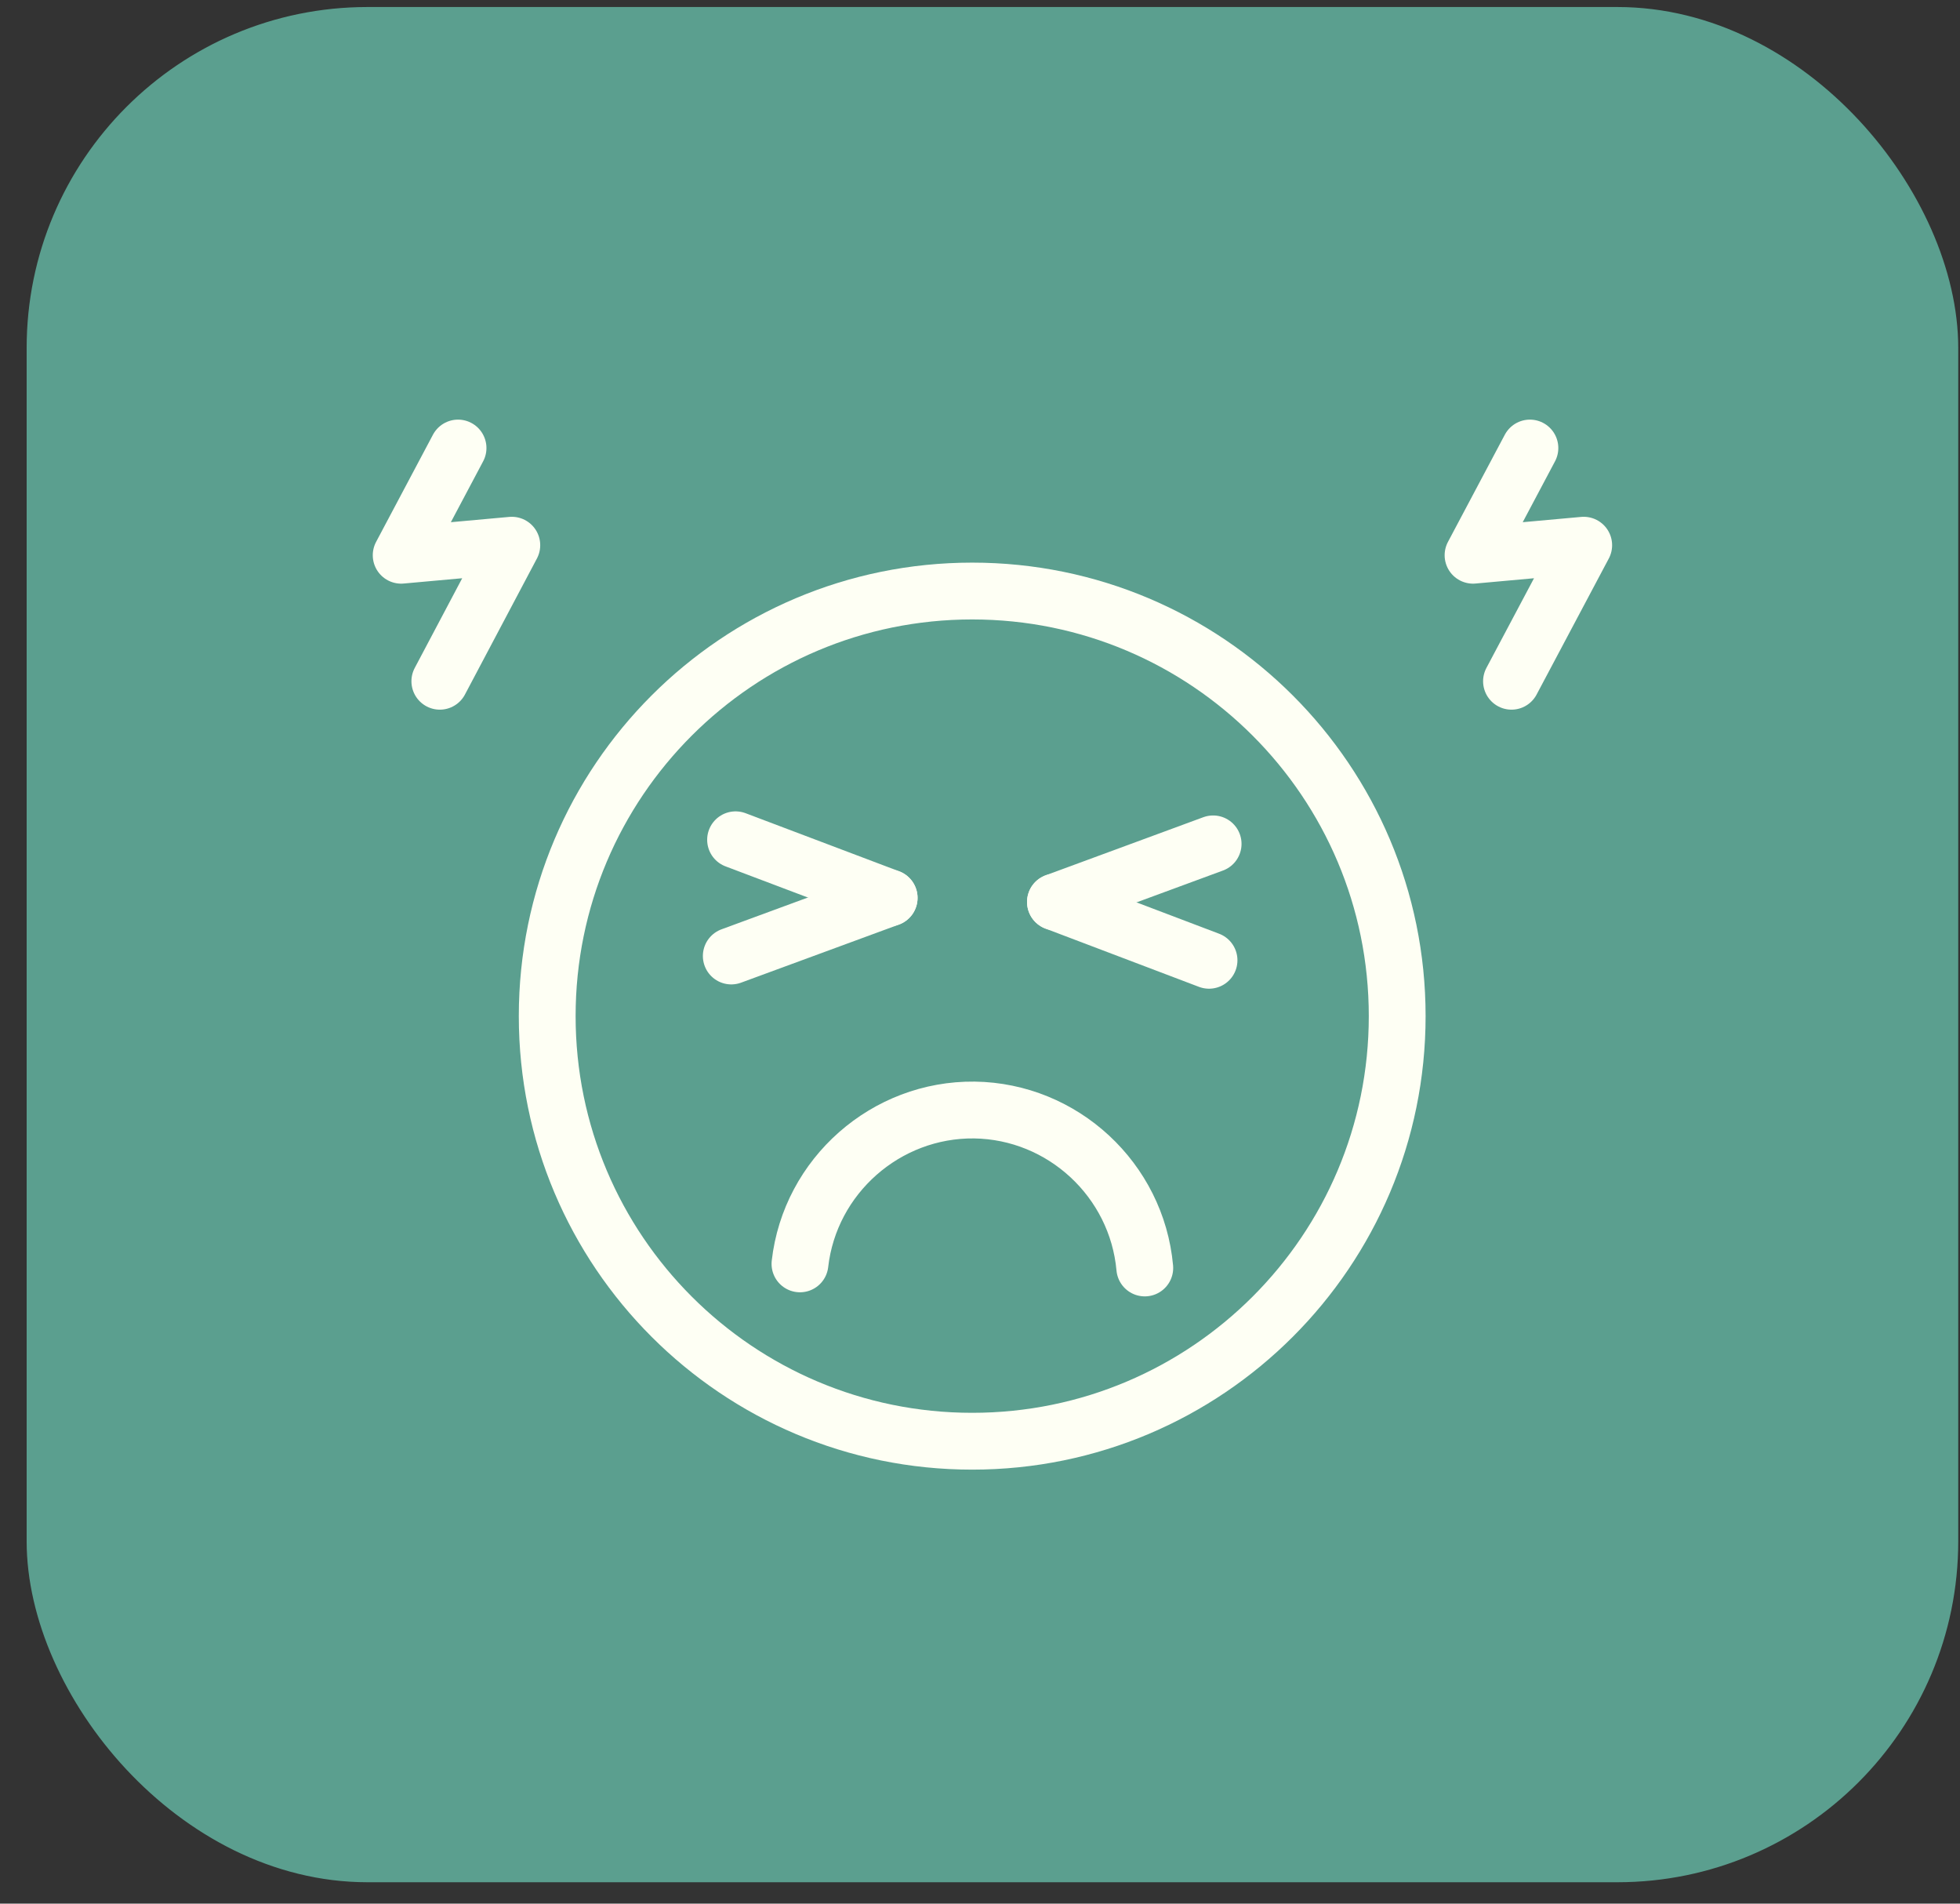 <svg width="69" height="67" viewBox="0 0 69 67" fill="none" xmlns="http://www.w3.org/2000/svg">
<rect x="0" y="0" width="69" height="67" fill="#333333" stroke="none"/>
<rect x="1.438" y="0.747" width="67" height="65" rx="11.5" fill="#5B9F8F"/>
<path d="M25.895 29.557L31.302 31.602" stroke="#FEFFF4" stroke-width="2" stroke-linecap="round" stroke-linejoin="round"/>
<path d="M25.744 33.647L31.302 31.602" stroke="#FEFFF4" stroke-width="2" stroke-linecap="round" stroke-linejoin="round"/>
<path d="M42.563 33.798L37.156 31.746" stroke="#FEFFF4" stroke-width="2" stroke-linecap="round" stroke-linejoin="round"/>
<path d="M42.707 29.701L37.156 31.746" stroke="#FEFFF4" stroke-width="2" stroke-linecap="round" stroke-linejoin="round"/>
<path d="M28.162 44.483C28.515 41.387 31.186 39.032 34.304 39.068C37.414 39.111 40.02 41.523 40.301 44.627" stroke="#FEFFF4" stroke-width="2" stroke-linecap="round" stroke-linejoin="round"/>
<path d="M16.125 15.769L14.123 19.542L18.018 19.189L15.484 23.977" stroke="#FEFFF4" stroke-width="2" stroke-linecap="round" stroke-linejoin="round"/>
<path d="M53.859 15.769L51.857 19.542L55.753 19.189L53.211 23.977" stroke="#FEFFF4" stroke-width="2" stroke-linecap="round" stroke-linejoin="round"/>
<path d="M34.225 50.725C42.488 50.725 49.187 44.026 49.187 35.763C49.187 27.5 42.488 20.802 34.225 20.802C25.962 20.802 19.264 27.5 19.264 35.763C19.264 44.026 25.962 50.725 34.225 50.725Z" stroke="#FEFFF4" stroke-width="2" stroke-miterlimit="10"/>
<rect x="1.438" y="0.747" width="67" height="65" rx="11.5" stroke="#5B9F8F"/>
</svg>
